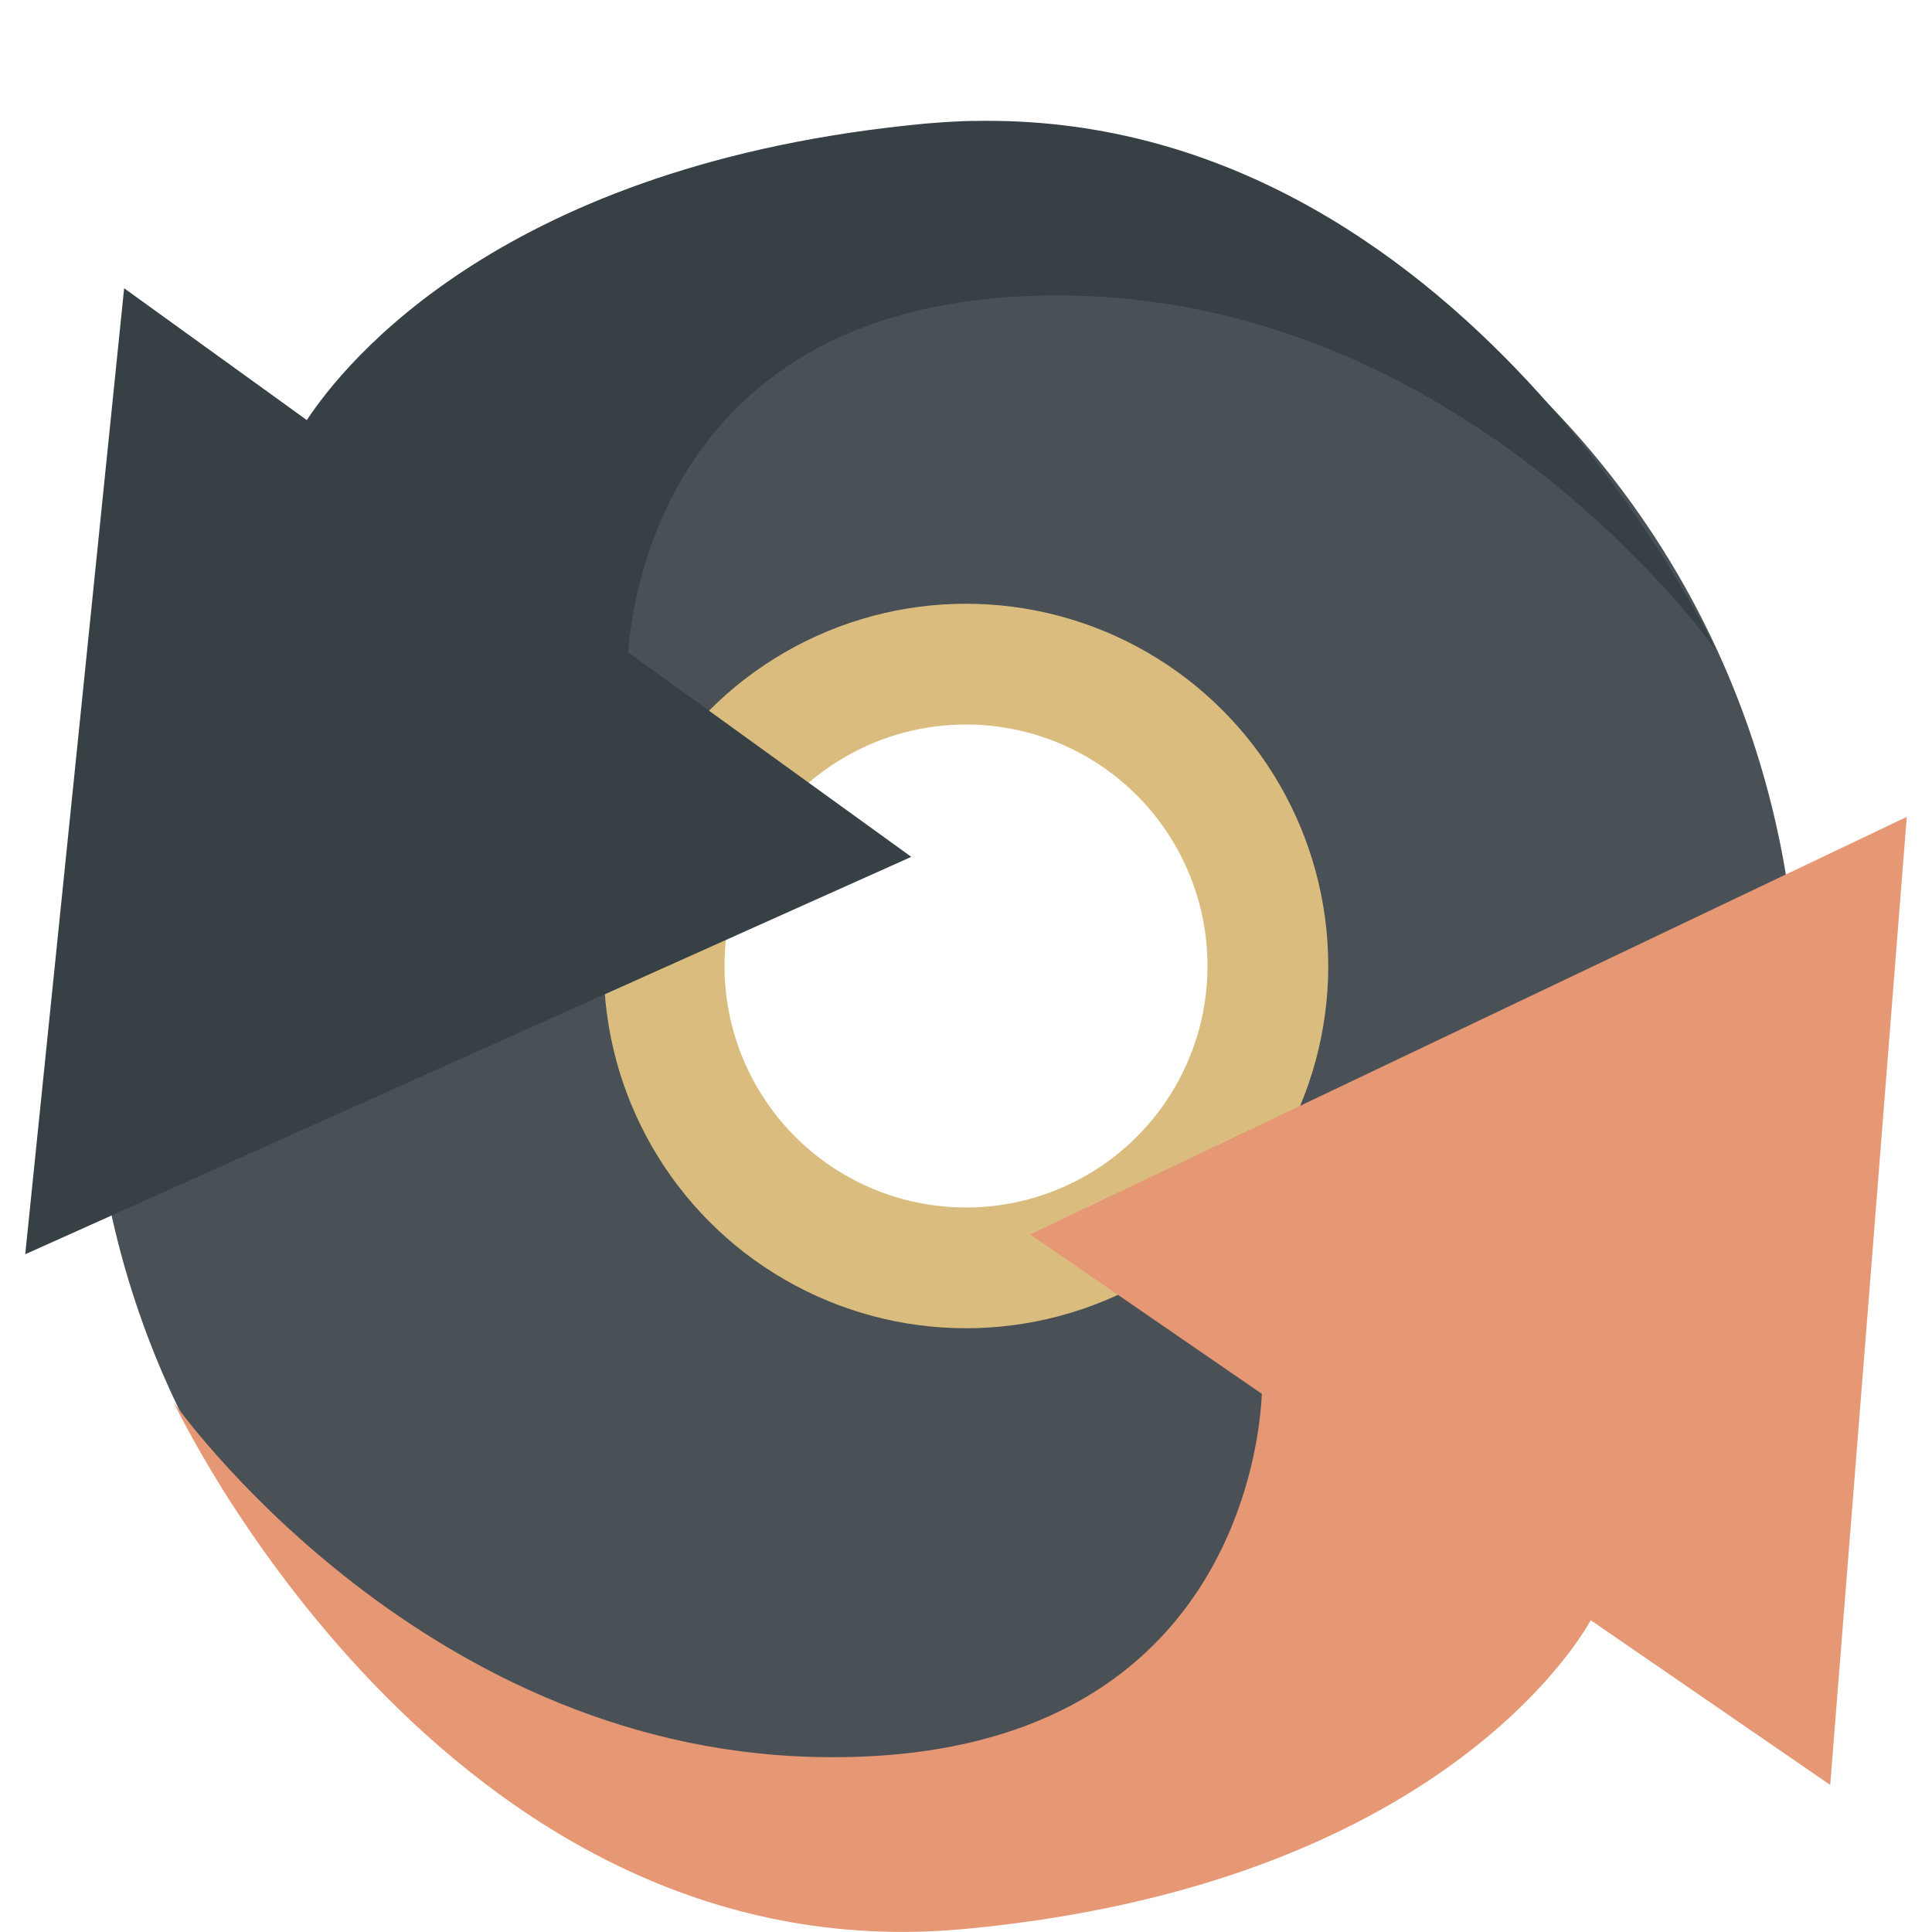 <svg xmlns="http://www.w3.org/2000/svg" width="16" height="16" version="1.1">
 <g transform="matrix(0.375,0,0,0.375,-1,-0.5)">
  <path style="fill:#495156" d="M 23.518,4.588 C 13.105,4.588 4.665,13.238 4.664,23.889 4.664,34.54 13.105,43.191 23.518,43.191 33.93,43.191 42.371,34.54 42.371,23.889 42.371,13.238 33.93,4.588 23.518,4.588 Z m 0.854,11.303 c 4.358,-2.1e-4 6.816,3.525 6.816,7.883 -5.48e-4,4.357 -2.458,5.48 -6.816,5.48 -4.357,-5.48e-4 -7.88,-1.123 -7.881,-5.48 -2.09e-4,-4.357 3.524,-7.882 7.881,-7.883 z"/>
 </g>
 <circle style="fill:none;stroke:#dbbc7f" cx="8" cy="8" r="2.5"/>
 <path style="fill:#374145" d="M 8.059,1.001 C 7.928,1.004 7.795,1.012 7.66,1.024 4.175,1.352 2.854,3.004 2.541,3.479 L 1.028,2.387 0.619,6.387 0.209,10.387 3.878,8.741 7.547,7.096 5.202,5.402 c 0.043,-0.574 0.42,-3.04 3.715,-2.953 3.297,0.087 5.293,2.936 5.293,2.936 0,0 -2.096,-4.473 -6.152,-4.383 z"/>
 <path style="fill:#e69875" d="M 15.791,6.765 12.161,8.494 8.531,10.223 10.45,11.543 c -0.015,0.363 -0.237,3.099 -3.719,3.007 -3.297,-0.087 -5.292,-2.936 -5.292,-2.936 0,0 2.233,4.766 6.55,4.361 3.893,-0.366 5.084,-2.375 5.185,-2.557 l 1.983,1.364 0.318,-4.009 z"/>
</svg>
